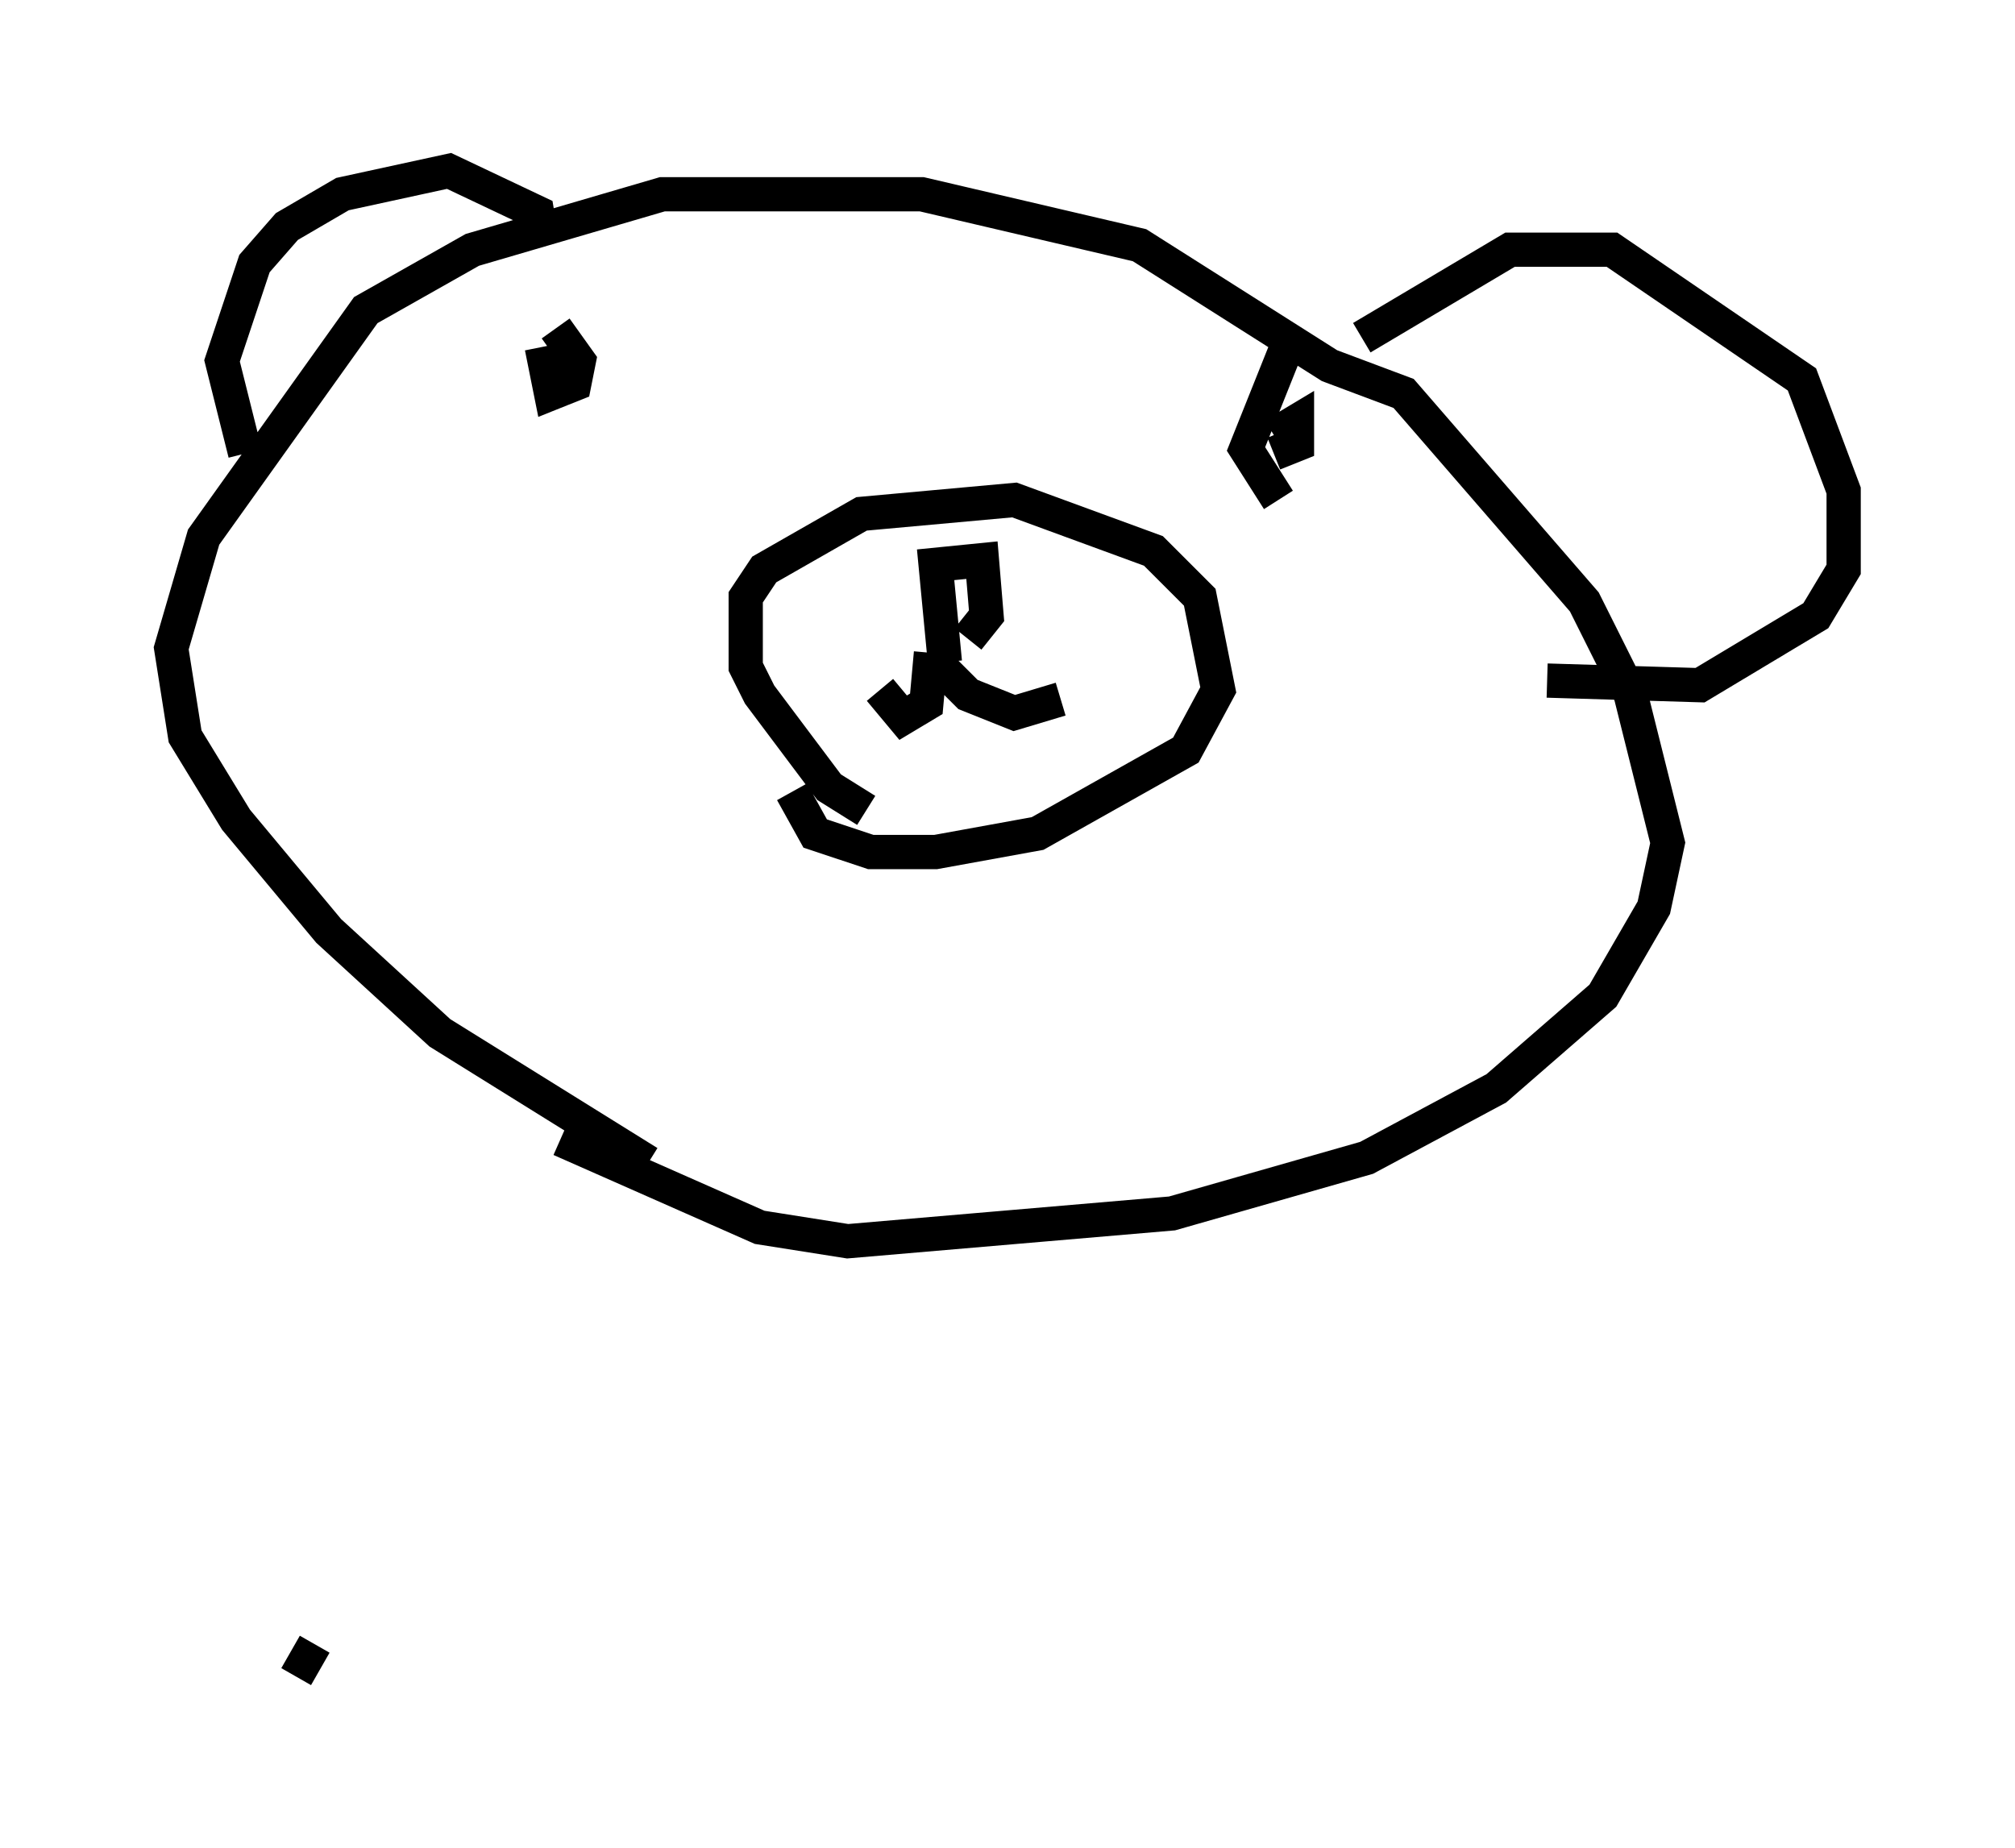 <?xml version="1.0" encoding="utf-8" ?>
<svg baseProfile="full" height="53.978" version="1.1" width="58.849" xmlns="http://www.w3.org/2000/svg" xmlns:ev="http://www.w3.org/2001/xml-events" xmlns:xlink="http://www.w3.org/1999/xlink"><defs /><rect fill="white" height="53.978" width="58.849" x="0" y="0" /><path d="M23.132, 34.634 m-4.195, -0.677 l-6.089, -3.789 -3.248, -2.977 l-2.706, -3.248 -1.488, -2.436 l-0.406, -2.571 0.947, -3.248 l4.736, -6.631 3.112, -1.759 l5.548, -1.624 7.578, 0.0 l6.36, 1.488 5.548, 3.518 l2.165, 0.812 5.277, 6.089 l1.353, 2.706 1.083, 4.33 l-0.406, 1.894 -1.488, 2.571 l-3.112, 2.706 -3.789, 2.03 l-5.683, 1.624 -9.472, 0.812 l-2.571, -0.406 -5.819, -2.571 m8.931, -9.607 l-1.083, -0.677 -2.03, -2.706 l-0.406, -0.812 0.0, -2.03 l0.541, -0.812 2.842, -1.624 l4.465, -0.406 4.059, 1.488 l1.353, 1.353 0.541, 2.706 l-0.947, 1.759 -4.33, 2.436 l-2.977, 0.541 -1.894, 0.0 l-1.624, -0.541 -0.677, -1.218 m4.059, -4.601 l0.0, 0.0 m0.406, 0.812 l-0.271, -2.842 1.353, -0.135 l0.135, 1.624 -0.541, 0.677 m0.0, 0.0 l0.0, 0.0 m0.0, 0.0 l0.0, 0.0 m-1.083, 0.406 l-0.135, 1.488 -0.677, 0.406 l-0.677, -0.812 m1.624, -0.812 l0.947, 0.947 1.353, 0.541 l1.353, -0.406 m-15.155, -10.284 l0.271, 1.353 0.677, -0.271 l0.135, -0.677 -0.677, -0.947 m21.109, 5.007 l-0.947, -1.488 1.353, -3.383 m-0.541, 3.518 l0.677, -0.271 0.0, -0.677 l-0.677, 0.406 m-30.04, 0.541 l-0.677, -2.706 0.947, -2.842 l0.947, -1.083 1.624, -0.947 l3.112, -0.677 2.571, 1.218 l0.135, 0.812 m23.951, 2.842 l4.33, -2.571 2.977, 0.0 l5.548, 3.789 1.218, 3.248 l0.0, 2.3 -0.812, 1.353 l-3.383, 2.03 -4.465, -0.135 m-36.535, 29.093 l0.541, -0.947 " fill="none" stroke="black" stroke-width="1" /></svg>